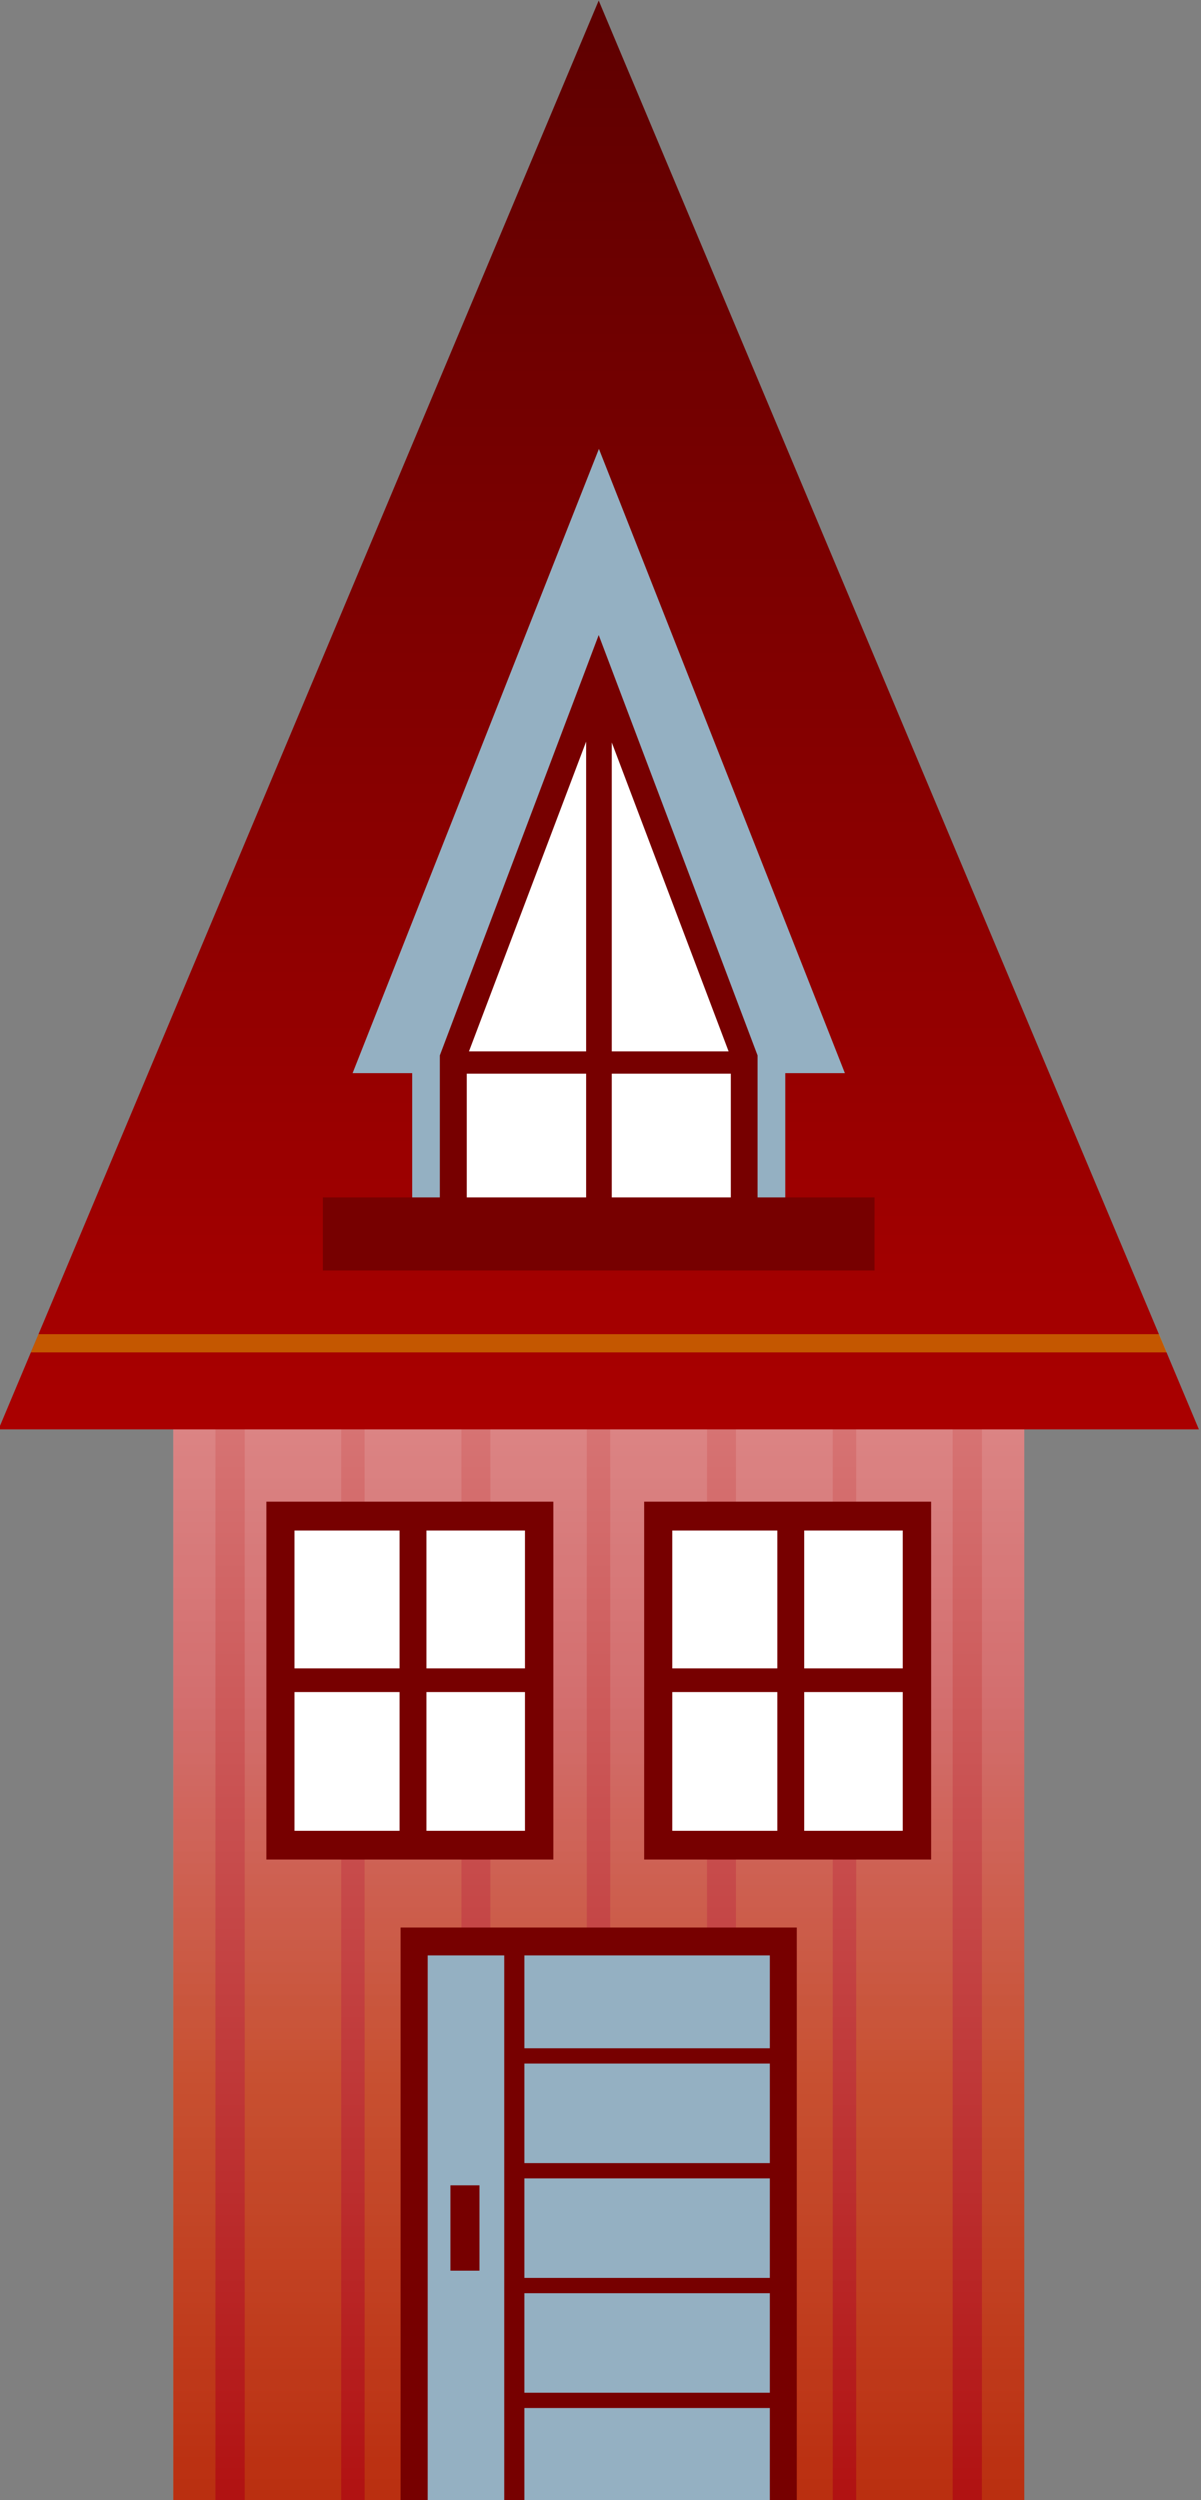 <svg xmlns="http://www.w3.org/2000/svg" viewBox="0 0 93.15 193.751" xmlns:xlink="http://www.w3.org/1999/xlink">
<rect x="0" y="0" width="93.15" height="193.751" fill="#808080" stroke="none"/>
<defs>
<clipPath clipPathUnits="userSpaceOnUse">
<path fill="url(#linearGradient4754)" d="m115.25,730.86c-2.675,1.591-54.641,32.51-75.298,46.75l-14.355,27.531v129.32h179.31v-129.32l-14.355-27.531c-20.66-14.24-72.63-45.16-75.3-46.75z"/>
</clipPath>
<linearGradient id="linearGradient13127" y1="815.06" y2="777.15" gradientUnits="userSpaceOnUse" x2="0">
<stop offset="0" stop-color="#ff0"/>
<stop offset="1" stop-color="#fff"/>
</linearGradient>
<linearGradient gradientTransform="matrix(.822 0 0 .822 37.89 422.6)" id="linearGradient13125" y1="554.95" y2="369.02" gradientUnits="userSpaceOnUse" x2="0">
<stop offset="0" stop-color="#a00"/>
<stop offset="1" stop-color="#de8787"/>
</linearGradient>
<linearGradient gradientTransform="translate(-1.311)" id="linearGradient13129" y1="584.67" y2="748.98" gradientUnits="userSpaceOnUse" x2="0">
<stop offset="0" stop-color="#500"/>
<stop offset="1" stop-color="#a00"/>
</linearGradient>
<linearGradient id="linearGradient7428" xlink:href="#linearGradient13127" y1="815.06" y2="777.15" x2="0" gradientUnits="userSpaceOnUse"/>
</defs>
<g transform="matrix(.855 0 0 .753 -220.094 -452.985)">
<path fill="url(#linearGradient13125)" d="m273.14,745.54h77.196v113.42h-77.196z"/>
<path opacity=".12" fill="url(#linearGradient7428)" d="m273.12,745.77v113.19h3.844v-113.19h-3.844zm6.5,0v113.19h8.75v-113.19h-8.75zm10.875,0v113.19h8.781v-113.19h-8.781zm11.406,0v113.19h8.75v-113.19h-8.75zm10.875,0v113.19h8.781v-113.19h-8.781zm11.406,0v113.19h8.781v-113.19h-8.781zm10.906,0v113.19h8.75v-113.19h-8.75zm11.406,0v113.19h3.844v-113.19h-3.844z"/>
</g>
<g transform="matrix(.855 0 0 .753 -221.216 -453.158)">
<path fill="#700" d="m295.07,800.19h35.942v58.994h-35.942z"/>
<path fill="#94b0c2" d="m297.53,803.06v56.113h6.944v-56.113h-6.944zm8.771,0v9.557h22.266v-9.557h-22.266zm0,11.131v10.244h22.266v-10.244h-22.266zm0,11.818v10.244h22.266v-10.244h-22.266zm-6.709,.715h2.636v8.785h-2.636v-8.785zm6.709,11.102v10.244h22.266v-10.244h-22.266zm0,11.818v9.529h22.266v-9.529h-22.266z"/>
</g>
<g transform="matrix(.855 0 0 .753 -222.168 -453.158)">
<path fill="#700" d="m756.36,284.01h36.832v26.032h-36.832z" transform="matrix(0 1 1 0 0 0)"/>
<path fill="#fff" d="m286.56,406.97v14.188h9.531v-14.188h-9.531zm11.969,0v14.188h8.938v-14.188h-8.938zm-11.969,16.625v14.281h9.531v-14.281h-9.531zm11.969,0v14.281h8.938v-14.281h-8.938z" transform="translate(0 352.36)"/>
</g>
<g transform="matrix(.855 0 0 .753 -222.168 -453.158)">
<path fill="#700" d="m756.36,318.28h36.832v26.032h-36.832z" transform="matrix(0 1 1 0 0 0)"/>
<path fill="#fff" d="m320.83,759.33v14.188h9.531v-14.188h-9.531zm11.969,0v14.188h8.938v-14.188h-8.938zm-11.969,16.625v14.281h9.531v-14.281h-9.531zm11.969,0v14.281h8.938v-14.281h-8.938z"/>
</g>
<g transform="matrix(.855 0 0 .753 -220.094 -452.985)">
<path fill="url(#linearGradient13129)" d="m311.73,601.63-54.445,147.06h108.89l-54.445-147.06z"/>
</g>
<g transform="matrix(.855 0 0 .753 -220.094 -455.829)">
<path fill="#94b0c2" d="m311.75,295.41-22.344,64.25h5.406v14.812h33.844v-14.812h5.406l-22.312-64.25z" transform="translate(0 356.14)"/>
<path fill="#700" d="m311.73,670.71-14.411,43.267v18.385h28.822v-18.385l-14.411-43.267z"/>
<path fill="#fff" d="m310.59,681.68-10.627,31.88h10.627v-31.88zm2.326,.086v31.794h10.598l-10.598-31.794zm-13.154,34.092v13.614h10.828v-13.614h-10.828zm13.154,0v13.614h10.799v-13.614h-10.799z"/>
<path fill="#700" d="m286.71,728.59h50.042v7.521h-50.042z"/>
</g>
<g transform="matrix(.855 0 0 .753 -220.094 -452.985)">
<path opacity=".341" fill="#ff0" d="m260.91,738.89-.688,1.875h103.03l-.688-1.875h-101.66z"/>
</g>
</svg>
